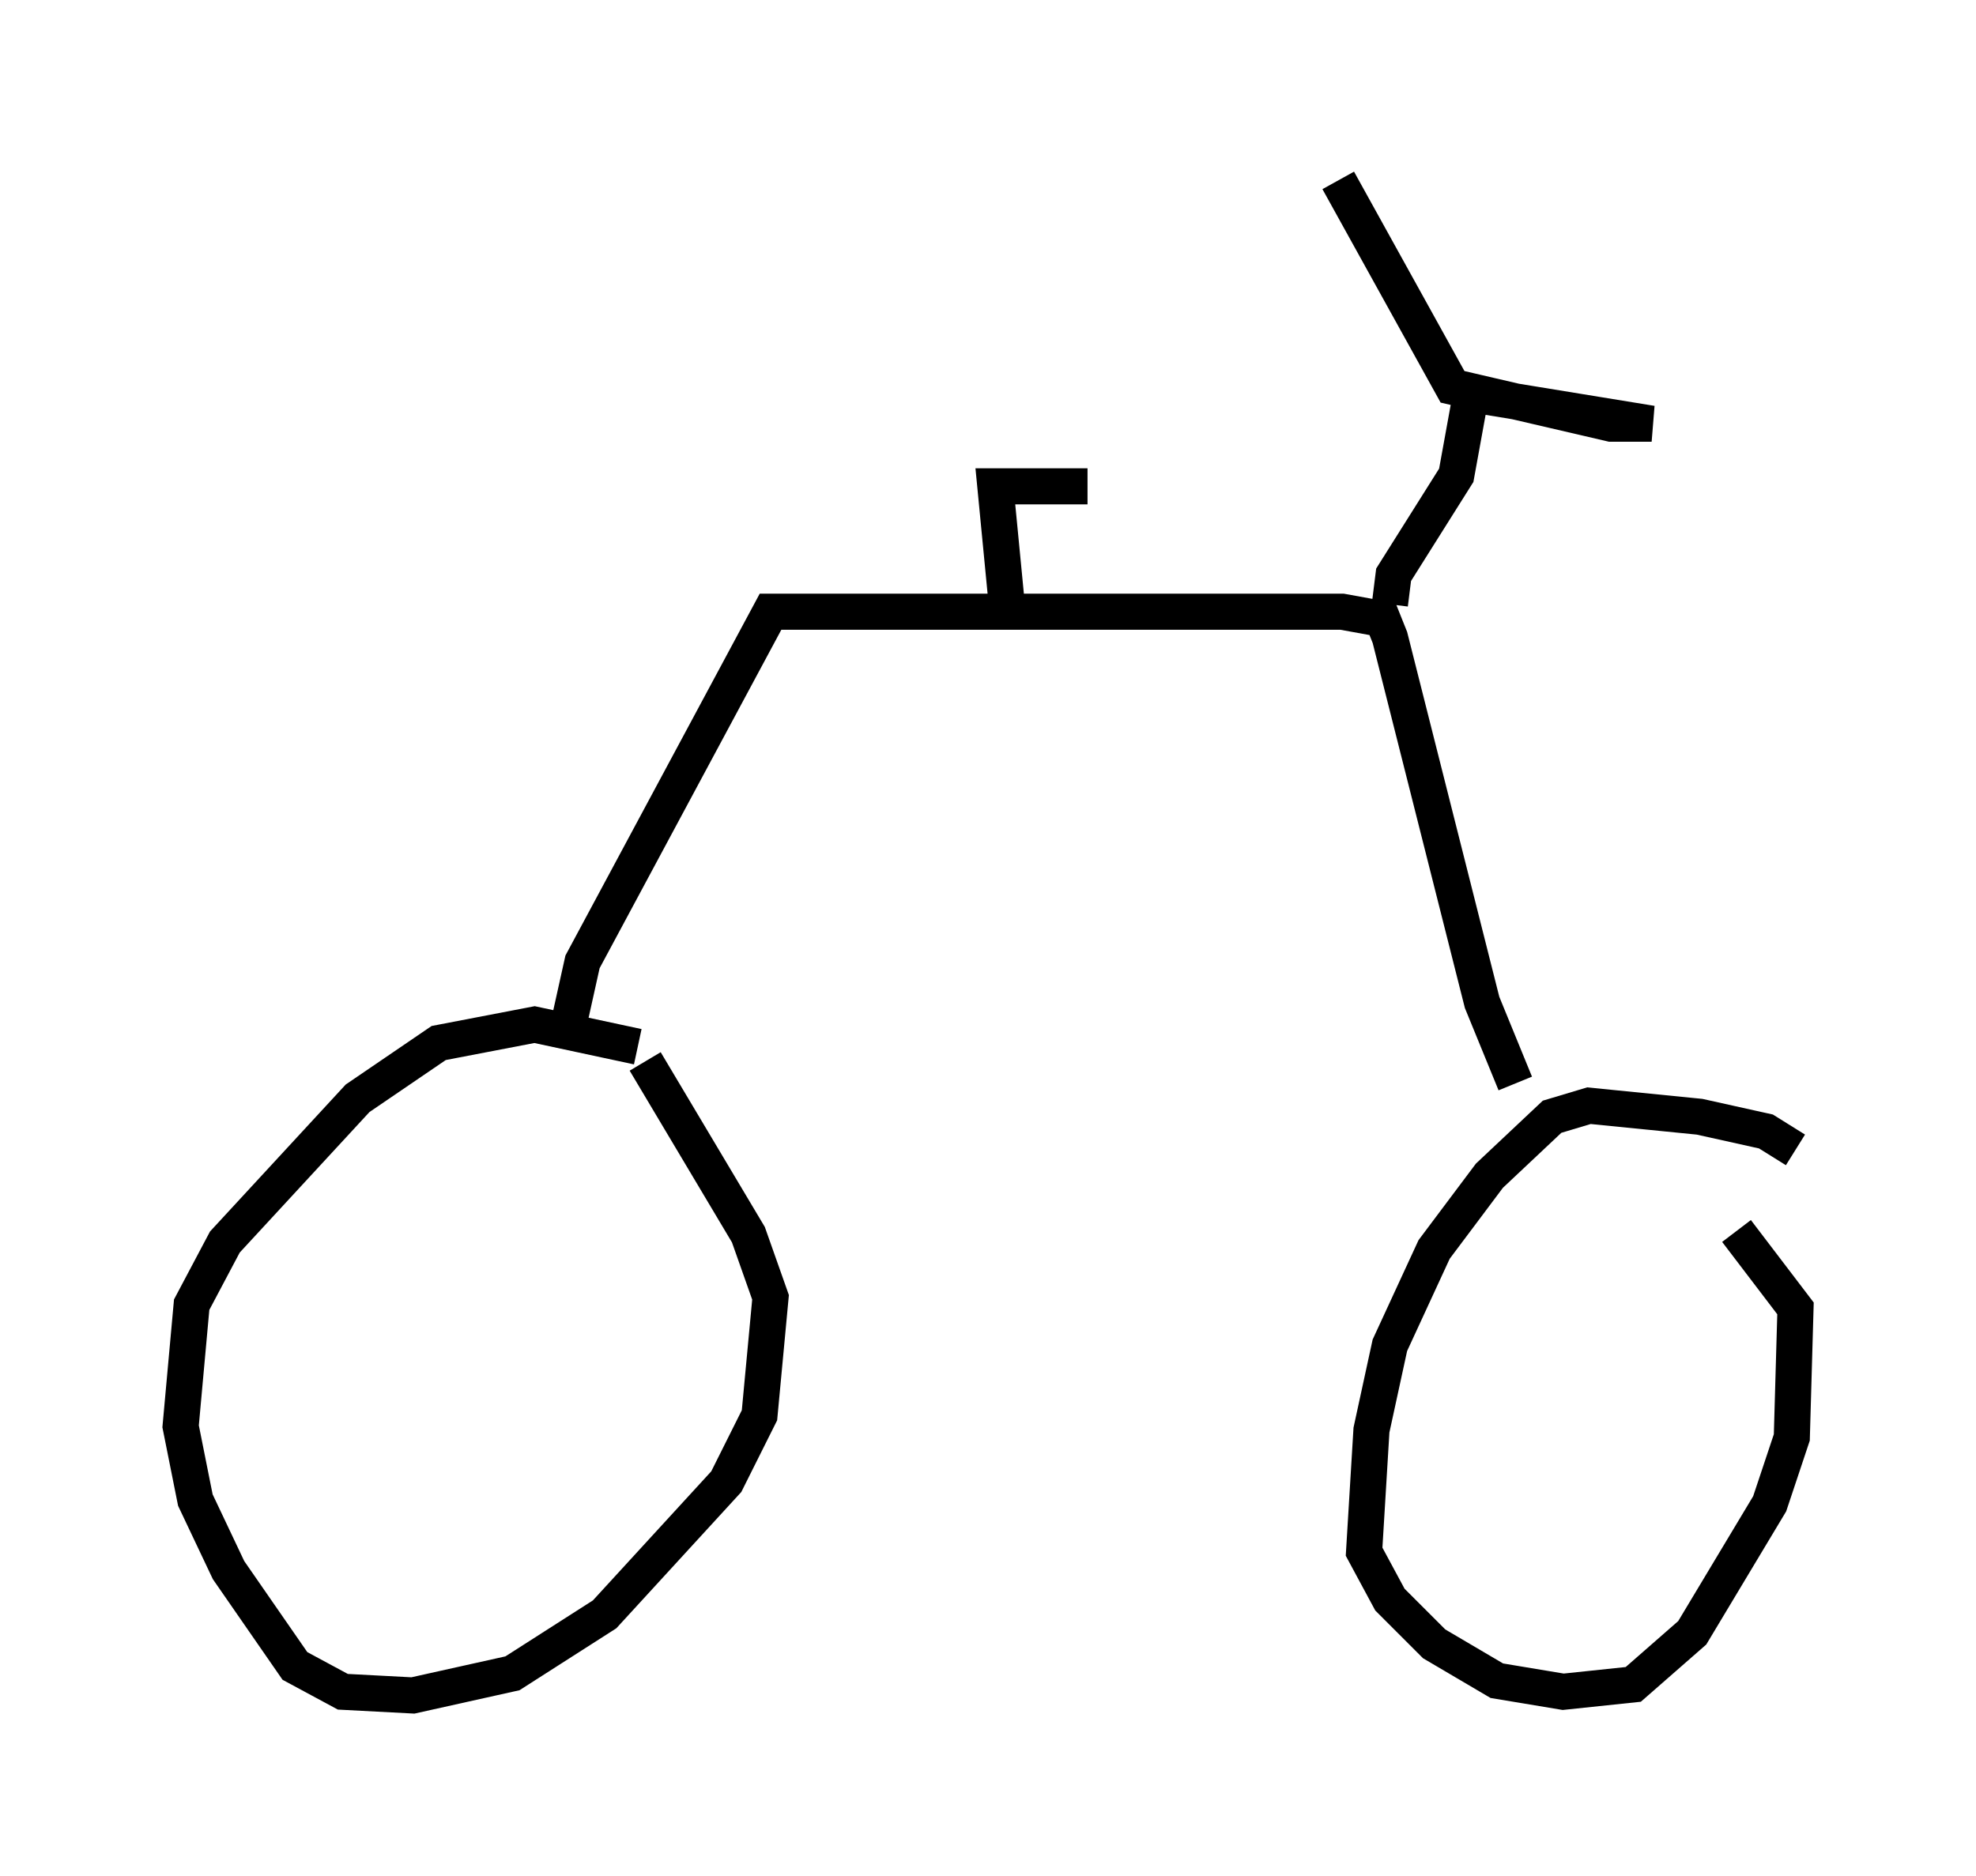 <?xml version="1.0" encoding="utf-8" ?>
<svg baseProfile="full" height="51.957" version="1.1" width="54.713" xmlns="http://www.w3.org/2000/svg" xmlns:ev="http://www.w3.org/2001/xml-events" xmlns:xlink="http://www.w3.org/1999/xlink"><defs /><rect fill="white" height="51.957" width="54.713" x="0" y="0" /><path d="M18.067, 29.602 m-0.408, -0.613 l-2.858, -0.613 -2.654, 0.51 l-2.246, 1.531 -3.675, 3.981 l-0.919, 1.735 -0.306, 3.369 l0.408, 2.042 0.919, 1.94 l1.838, 2.654 1.327, 0.715 l1.94, 0.102 2.756, -0.613 l2.552, -1.633 3.369, -3.675 l0.919, -1.838 0.306, -3.267 l-0.613, -1.735 -2.858, -4.798 m31.85, 2.45 l-0.817, -0.51 -1.838, -0.408 l-3.063, -0.306 -1.021, 0.306 l-1.735, 1.633 -1.531, 2.042 l-1.225, 2.654 -0.51, 2.348 l-0.204, 3.369 0.715, 1.327 l1.225, 1.225 1.735, 1.021 l1.838, 0.306 1.94, -0.204 l1.633, -1.429 2.144, -3.573 l0.613, -1.838 0.102, -3.573 l-1.633, -2.144 m-32.361, -5.615 l0.408, -1.838 5.206, -9.698 l15.823, 0.0 1.123, 0.204 l0.204, 0.51 2.552, 10.106 l0.919, 2.246 m-3.471, -13.271 l0.102, -0.817 1.735, -2.756 l0.408, -2.246 5.002, 0.817 l-1.123, 0.0 -4.39, -1.021 l-3.165, -5.717 m-9.188, 11.638 l-0.306, -3.165 2.552, 0.0 " fill="none" stroke="black" stroke-width="1" /></svg>